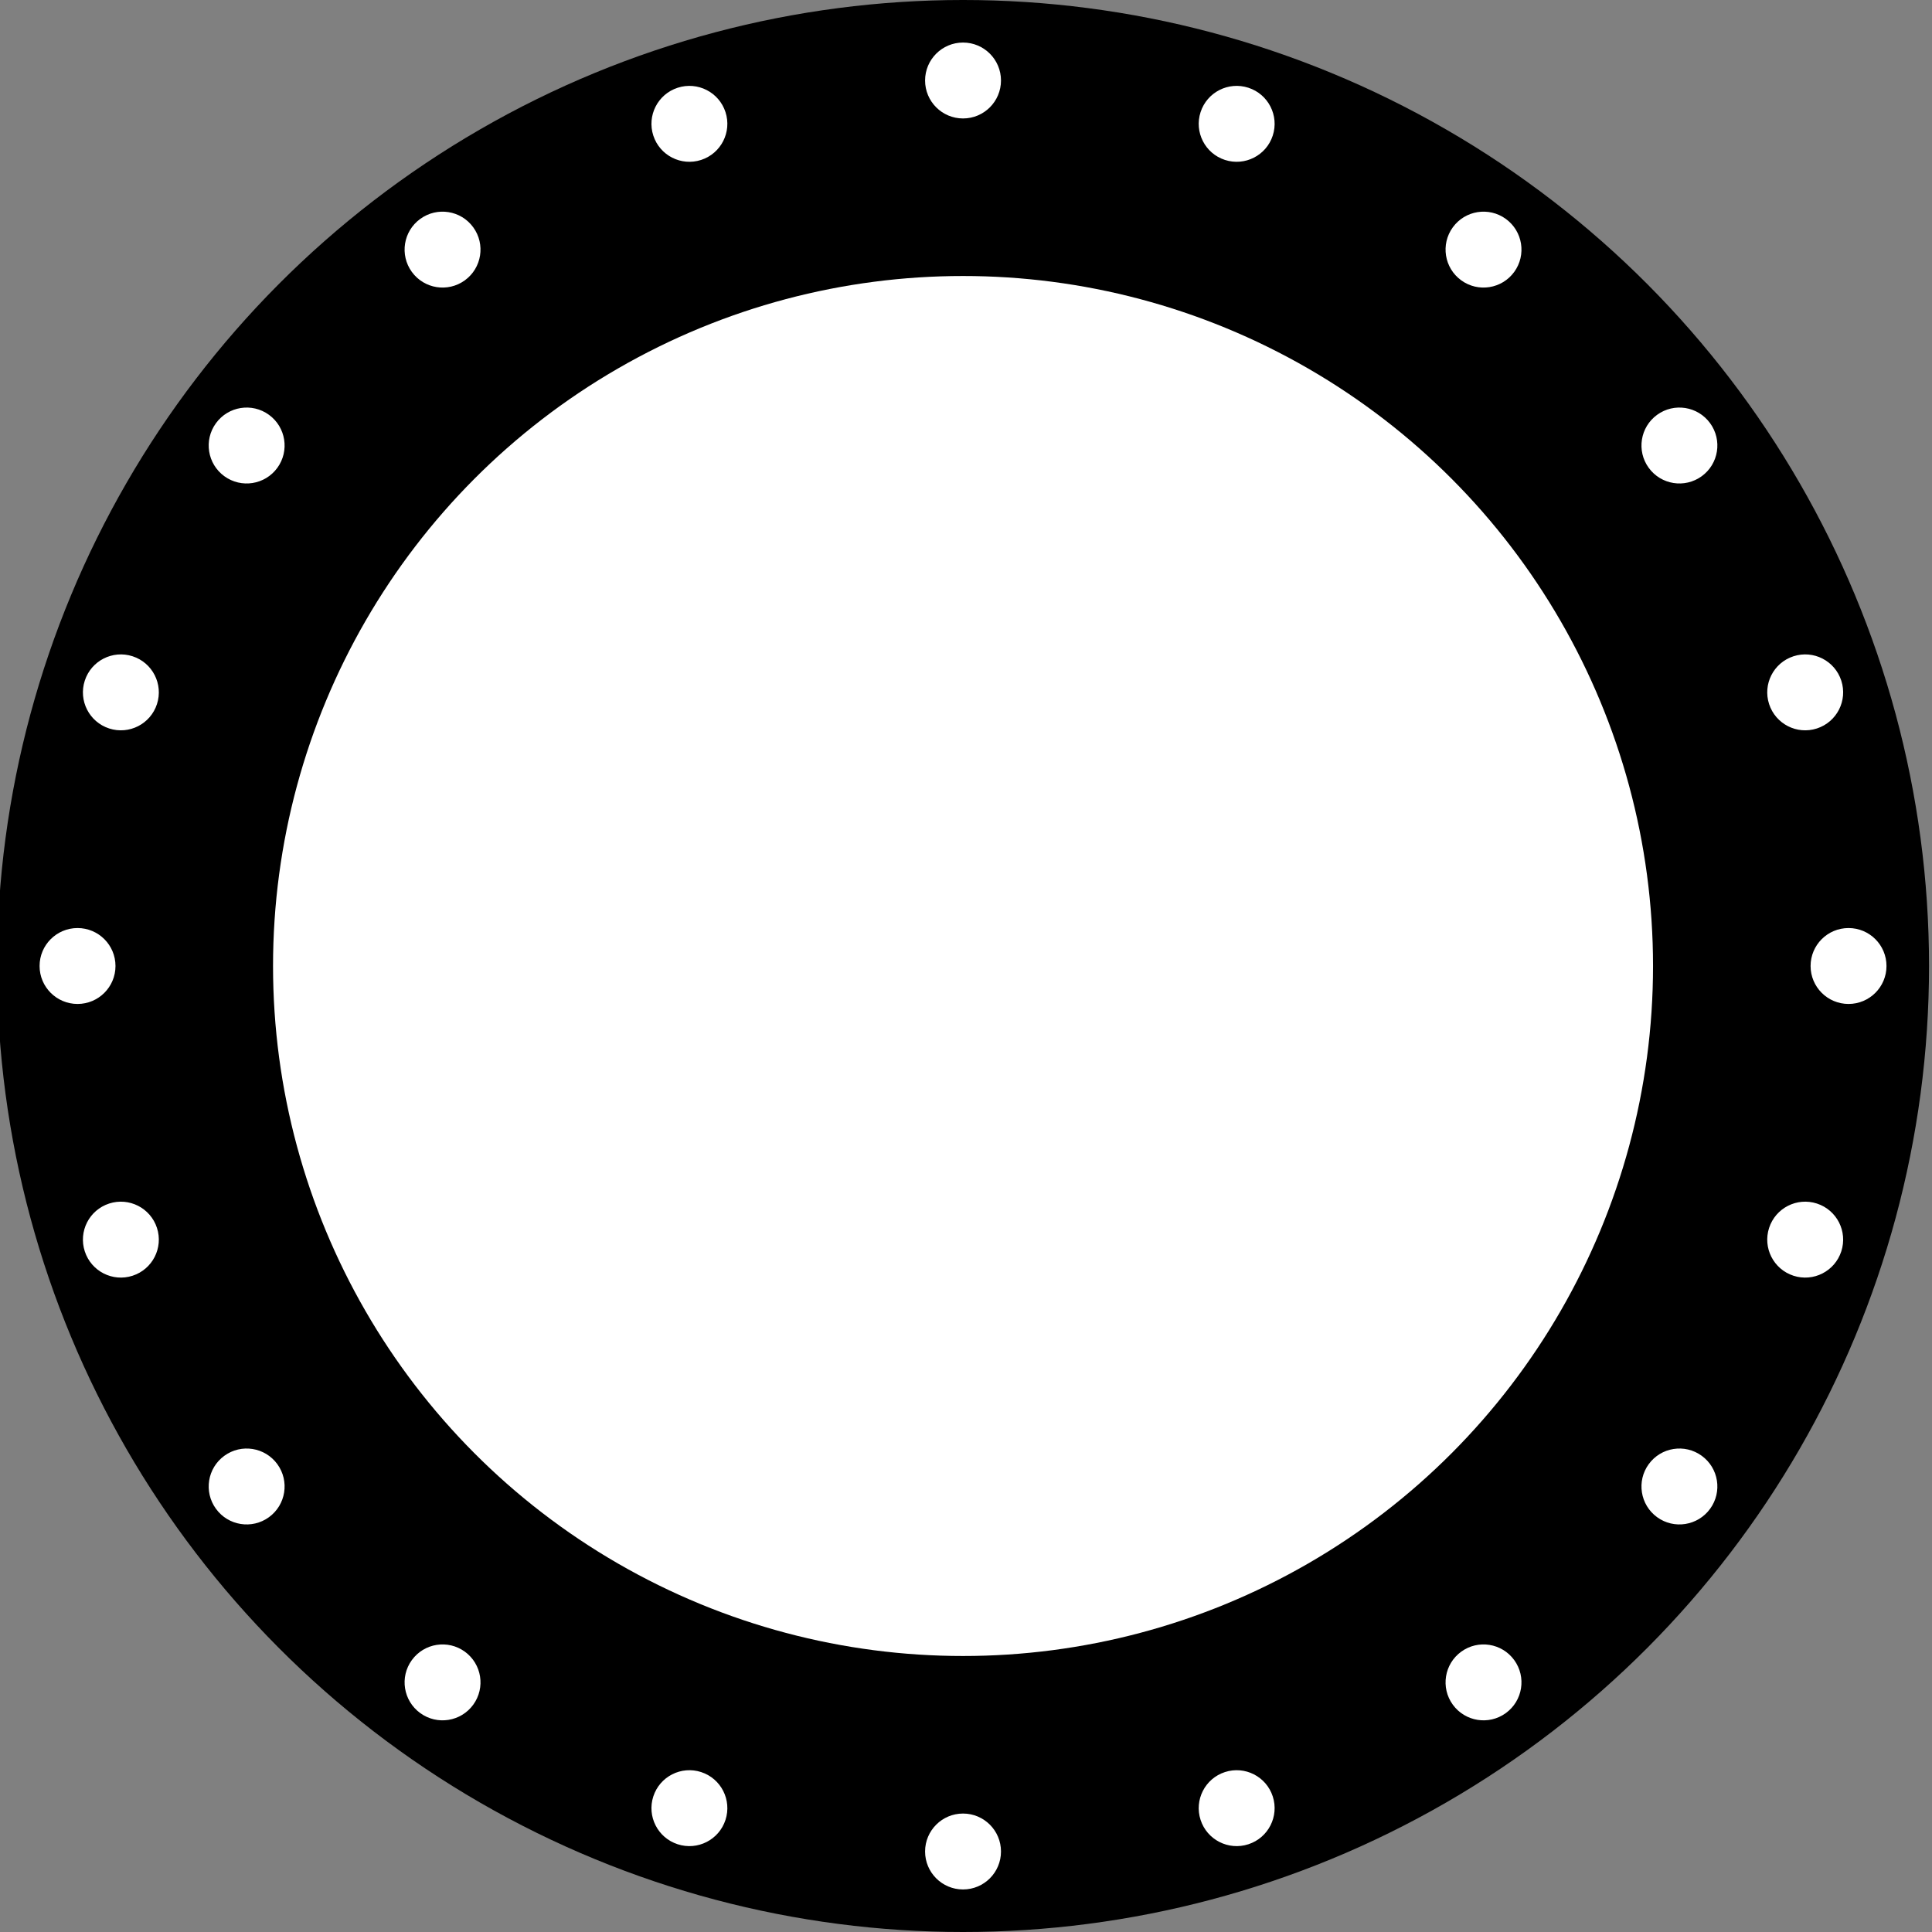 <?xml version="1.0" encoding="UTF-8" standalone="no"?>
<!-- Created with Inkscape (http://www.inkscape.org/) -->

<svg
   width="2381.106pt"
   height="2381.106pt"
   viewBox="0 0 2381.106 2381.106"
   version="1.1"
   id="svg5"
   inkscape:version="1.1.1 (3bf5ae0d25, 2021-09-20)"
   sodipodi:docname="840_600_44.svg"
   xmlns:inkscape="http://www.inkscape.org/namespaces/inkscape"
   xmlns:sodipodi="http://sodipodi.sourceforge.net/DTD/sodipodi-0.dtd"
   xmlns="http://www.w3.org/2000/svg"
   xmlns:svg="http://www.w3.org/2000/svg">
  <rect x="0" y="0" width="2381.106" height="2381.106" fill="#808080" stroke="none"/>
  <sodipodi:namedview
     id="namedview7"
     pagecolor="#ffffff"
     bordercolor="#cccccc"
     borderopacity="1"
     inkscape:pageshadow="0"
     inkscape:pageopacity="1"
     inkscape:pagecheckerboard="0"
     inkscape:document-units="mm"
     showgrid="false"
     inkscape:zoom="0.20526726"
     inkscape:cx="1415.2281"
     inkscape:cy="1692.9149"
     inkscape:window-width="1920"
     inkscape:window-height="1051"
     inkscape:window-x="-9"
     inkscape:window-y="-9"
     inkscape:window-maximized="1"
     inkscape:current-layer="layer1" />
  <defs
     id="defs2" />
  <g
     inkscape:label="Layer 1"
     inkscape:groupmode="layer"
     id="layer1"
     transform="translate(-155.291,-218.774)">
    <g
       id="g1153">
      <circle
         style="fill:#000000;stroke-width:0"
         id="path53"
         cx="1342.19"
         cy="1409.327"
         r="1190.553" />
      <circle
         style="fill:#ffffff;stroke-width:0"
         id="path198"
         cx="1342.19"
         cy="1409.327"
         r="850.395" />
      <circle
         style="fill:#ffffff;stroke-width:0"
         id="path897"
         cx="1342.19"
         cy="317.987"
         r="46.772" />
      <circle
         style="fill:#ffffff;stroke-width:0"
         id="circle979"
         cx="1342.19"
         cy="2500.668"
         r="46.772" />
      <circle
         style="fill:#ffffff;stroke-width:0"
         id="circle985"
         cx="1409.327"
         cy="-2433.53"
         r="46.772"
         transform="rotate(90)" />
      <circle
         style="fill:#ffffff;stroke-width:0"
         id="circle987"
         cx="1409.327"
         cy="-250.85"
         r="46.772"
         transform="rotate(90)" />
      <circle
         style="fill:#ffffff;stroke-width:0"
         id="circle999"
         cx="1712.005"
         cy="-165.75"
         r="46.772"
         transform="rotate(18)" />
      <circle
         style="fill:#ffffff;stroke-width:0"
         id="circle1001"
         cx="1712.005"
         cy="2016.931"
         r="46.772"
         transform="rotate(18)" />
      <circle
         style="fill:#ffffff;stroke-width:0"
         id="circle1005"
         cx="925.591"
         cy="-2803.345"
         r="46.772"
         transform="rotate(108)" />
      <circle
         style="fill:#ffffff;stroke-width:0"
         id="circle1007"
         cx="925.591"
         cy="-620.665"
         r="46.772"
         transform="rotate(108)" />
      <circle
         style="fill:#ffffff;stroke-width:0"
         id="circle1013"
         cx="1914.237"
         cy="-740.09"
         r="46.772"
         transform="rotate(36)" />
      <circle
         style="fill:#ffffff;stroke-width:0"
         id="circle1015"
         cx="1914.237"
         cy="1442.591"
         r="46.772"
         transform="rotate(36)" />
      <circle
         style="fill:#ffffff;stroke-width:0"
         id="circle1019"
         cx="351.25"
         cy="-3005.577"
         r="46.772"
         transform="rotate(126)" />
      <circle
         style="fill:#ffffff;stroke-width:0"
         id="circle1021"
         cx="351.25"
         cy="-822.896"
         r="46.772"
         transform="rotate(126)" />
      <circle
         style="fill:#ffffff;stroke-width:0"
         id="circle1027"
         cx="1929.089"
         cy="-1348.813"
         r="46.772"
         transform="rotate(54)" />
      <circle
         style="fill:#ffffff;stroke-width:0"
         id="circle1029"
         cx="1929.089"
         cy="833.868"
         r="46.772"
         transform="rotate(54)" />
      <circle
         style="fill:#ffffff;stroke-width:0"
         id="circle1033"
         cx="-257.473"
         cy="-3020.43"
         r="46.772"
         transform="rotate(144)" />
      <circle
         style="fill:#ffffff;stroke-width:0"
         id="circle1035"
         cx="-257.473"
         cy="-837.749"
         r="46.772"
         transform="rotate(144)" />
      <circle
         style="fill:#ffffff;stroke-width:0"
         id="circle1041"
         cx="1755.11"
         cy="-1932.333"
         r="46.772"
         transform="rotate(72)" />
      <circle
         style="fill:#ffffff;stroke-width:0"
         id="circle1043"
         cx="1755.11"
         cy="250.348"
         r="46.772"
         transform="rotate(72)" />
      <circle
         style="fill:#ffffff;stroke-width:0"
         id="circle1047"
         cx="-840.992"
         cy="-2846.45"
         r="46.772"
         transform="rotate(162)" />
      <circle
         style="fill:#ffffff;stroke-width:0"
         id="circle1049"
         cx="-840.992"
         cy="-663.769"
         r="46.772"
         transform="rotate(162)" />
    </g>
  </g>
</svg>
